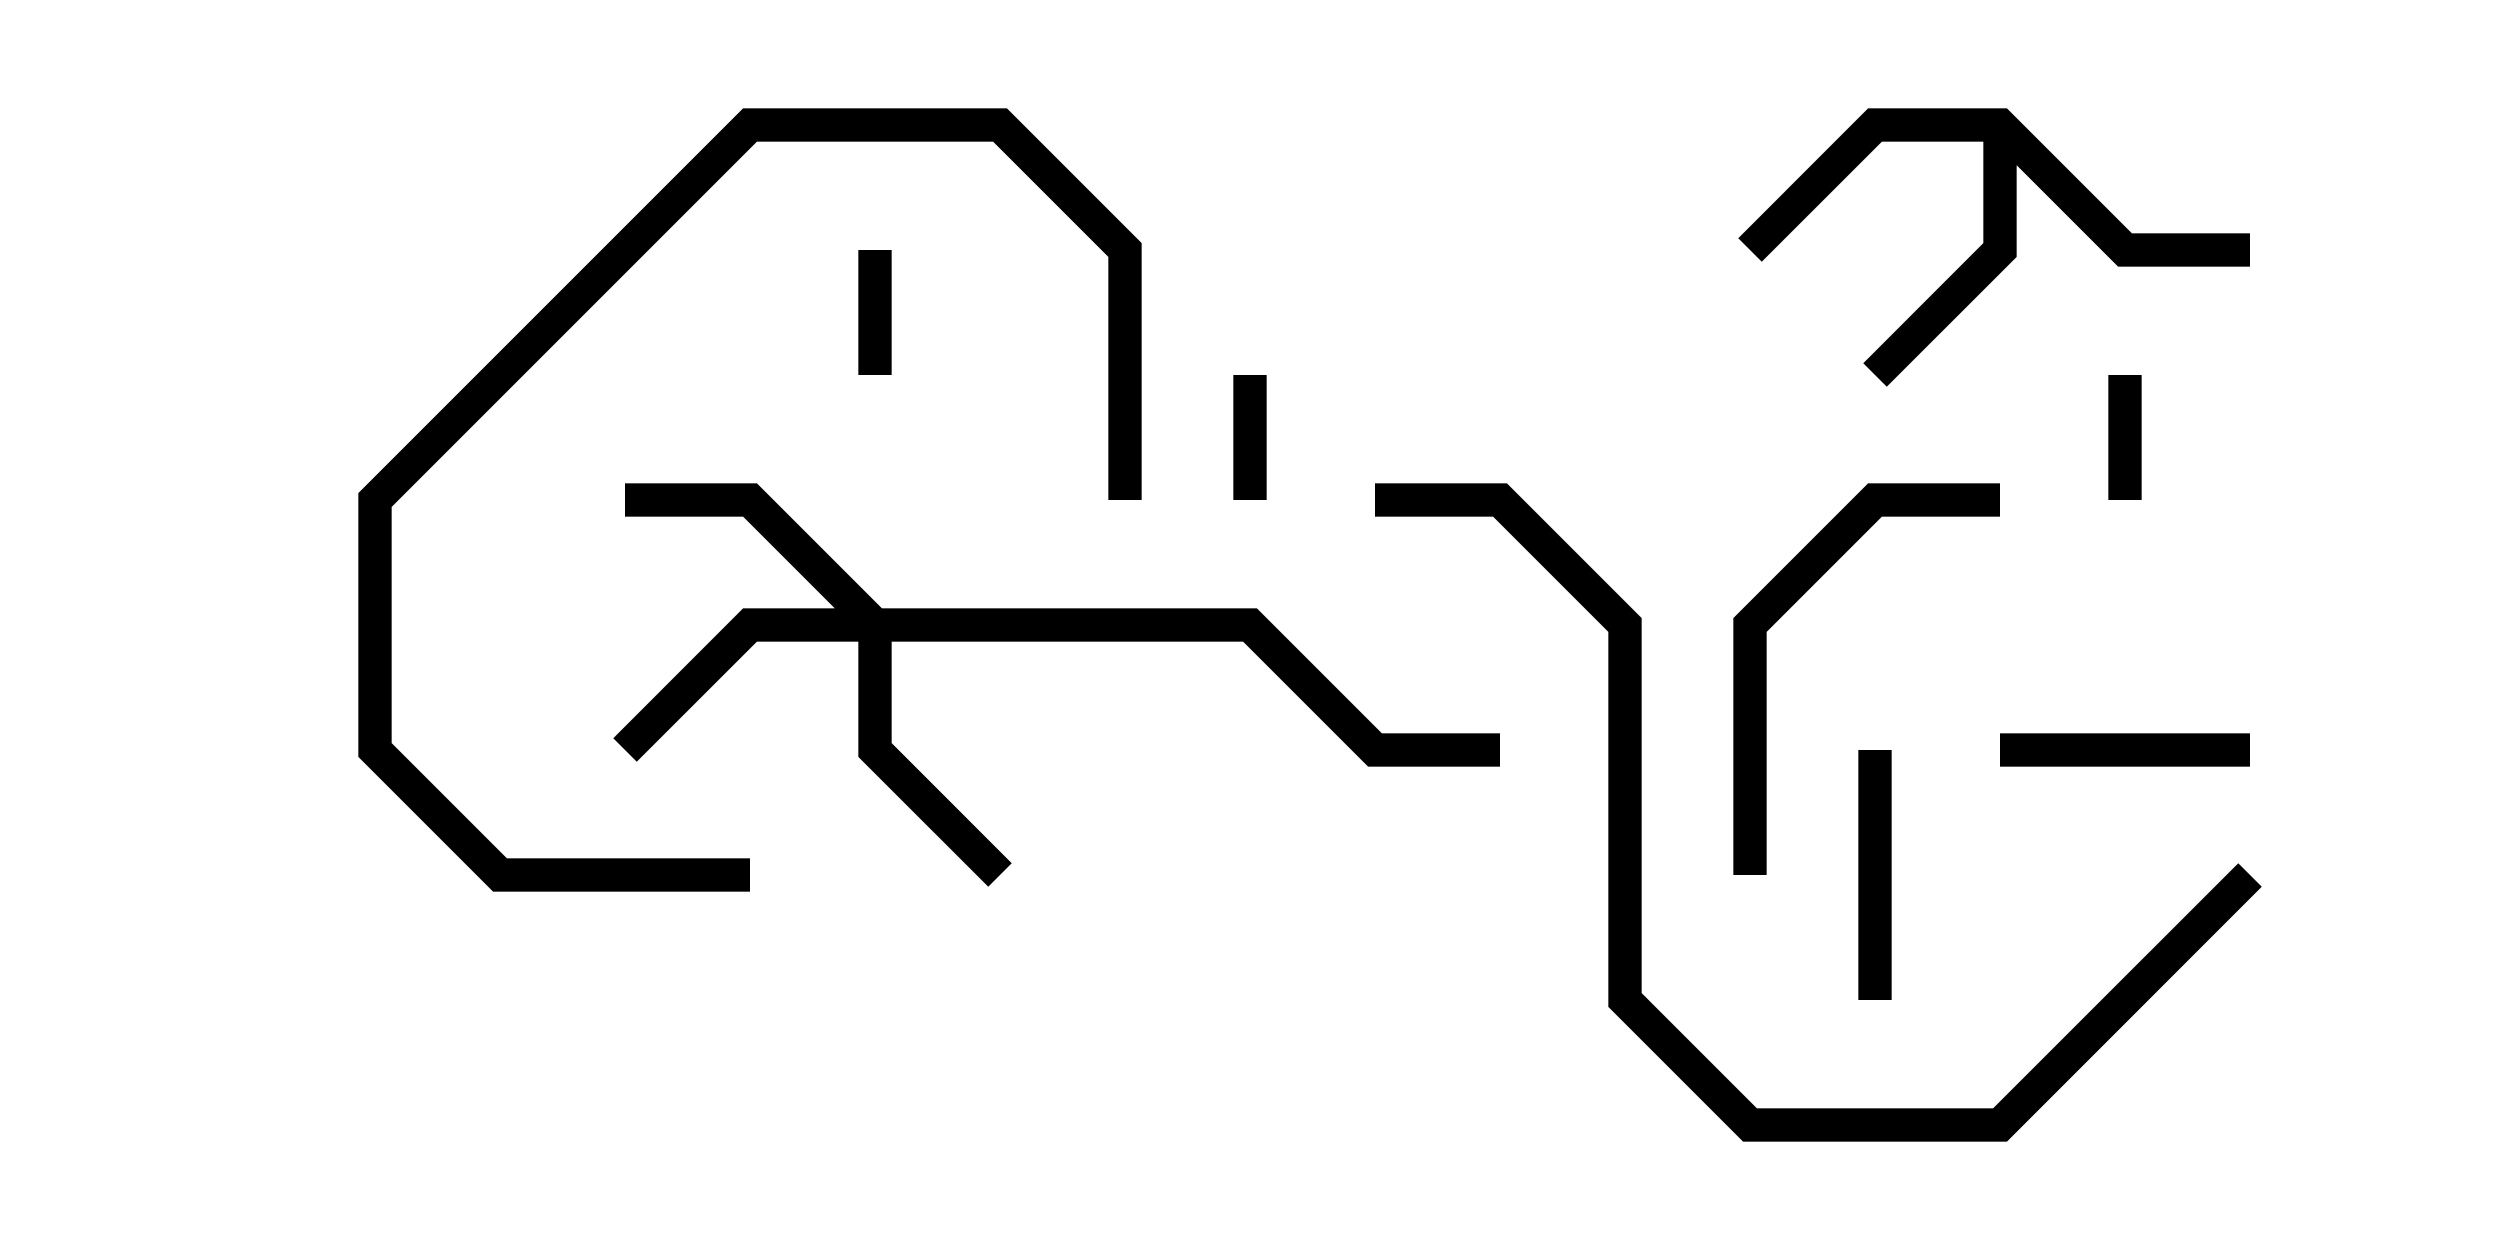 <svg version="1.1" width="30" height="15" xmlns="http://www.w3.org/2000/svg"><path d="M24.083,1.3L25.583,2.8L27,2.8L27,3.2L25.417,3.2L24.2,1.983L24.2,3.083L22.641,4.641L22.359,4.359L23.8,2.917L23.8,1.7L22.583,1.7L21.141,3.141L20.859,2.859L22.417,1.3z" stroke="none"/><path d="M10.583,7.3L15.083,7.3L16.583,8.8L18,8.8L18,9.2L16.417,9.2L14.917,7.7L10.7,7.7L10.7,8.917L12.141,10.359L11.859,10.641L10.3,9.083L10.3,7.7L9.083,7.7L7.641,9.141L7.359,8.859L8.917,7.3L10.017,7.3L8.917,6.2L7.5,6.2L7.5,5.8L9.083,5.8z" stroke="none"/><path d="M25.3,4.5L25.7,4.5L25.7,6L25.3,6z" stroke="none"/><path d="M10.7,4.5L10.3,4.5L10.3,3L10.7,3z" stroke="none"/><path d="M14.8,4.5L15.2,4.5L15.2,6L14.8,6z" stroke="none"/><path d="M27,8.8L27,9.2L24,9.2L24,8.8z" stroke="none"/><path d="M22.7,12L22.3,12L22.3,9L22.7,9z" stroke="none"/><path d="M21.2,10.5L20.8,10.5L20.8,7.417L22.417,5.8L24,5.8L24,6.2L22.583,6.2L21.2,7.583z" stroke="none"/><path d="M9,10.3L9,10.7L5.917,10.7L4.3,9.083L4.3,5.917L8.917,1.3L12.083,1.3L13.7,2.917L13.7,6L13.3,6L13.3,3.083L11.917,1.7L9.083,1.7L4.7,6.083L4.7,8.917L6.083,10.3z" stroke="none"/><path d="M26.859,10.359L27.141,10.641L24.083,13.7L20.917,13.7L19.3,12.083L19.3,7.583L17.917,6.2L16.5,6.2L16.5,5.8L18.083,5.8L19.7,7.417L19.7,11.917L21.083,13.3L23.917,13.3z" stroke="none"/></svg>